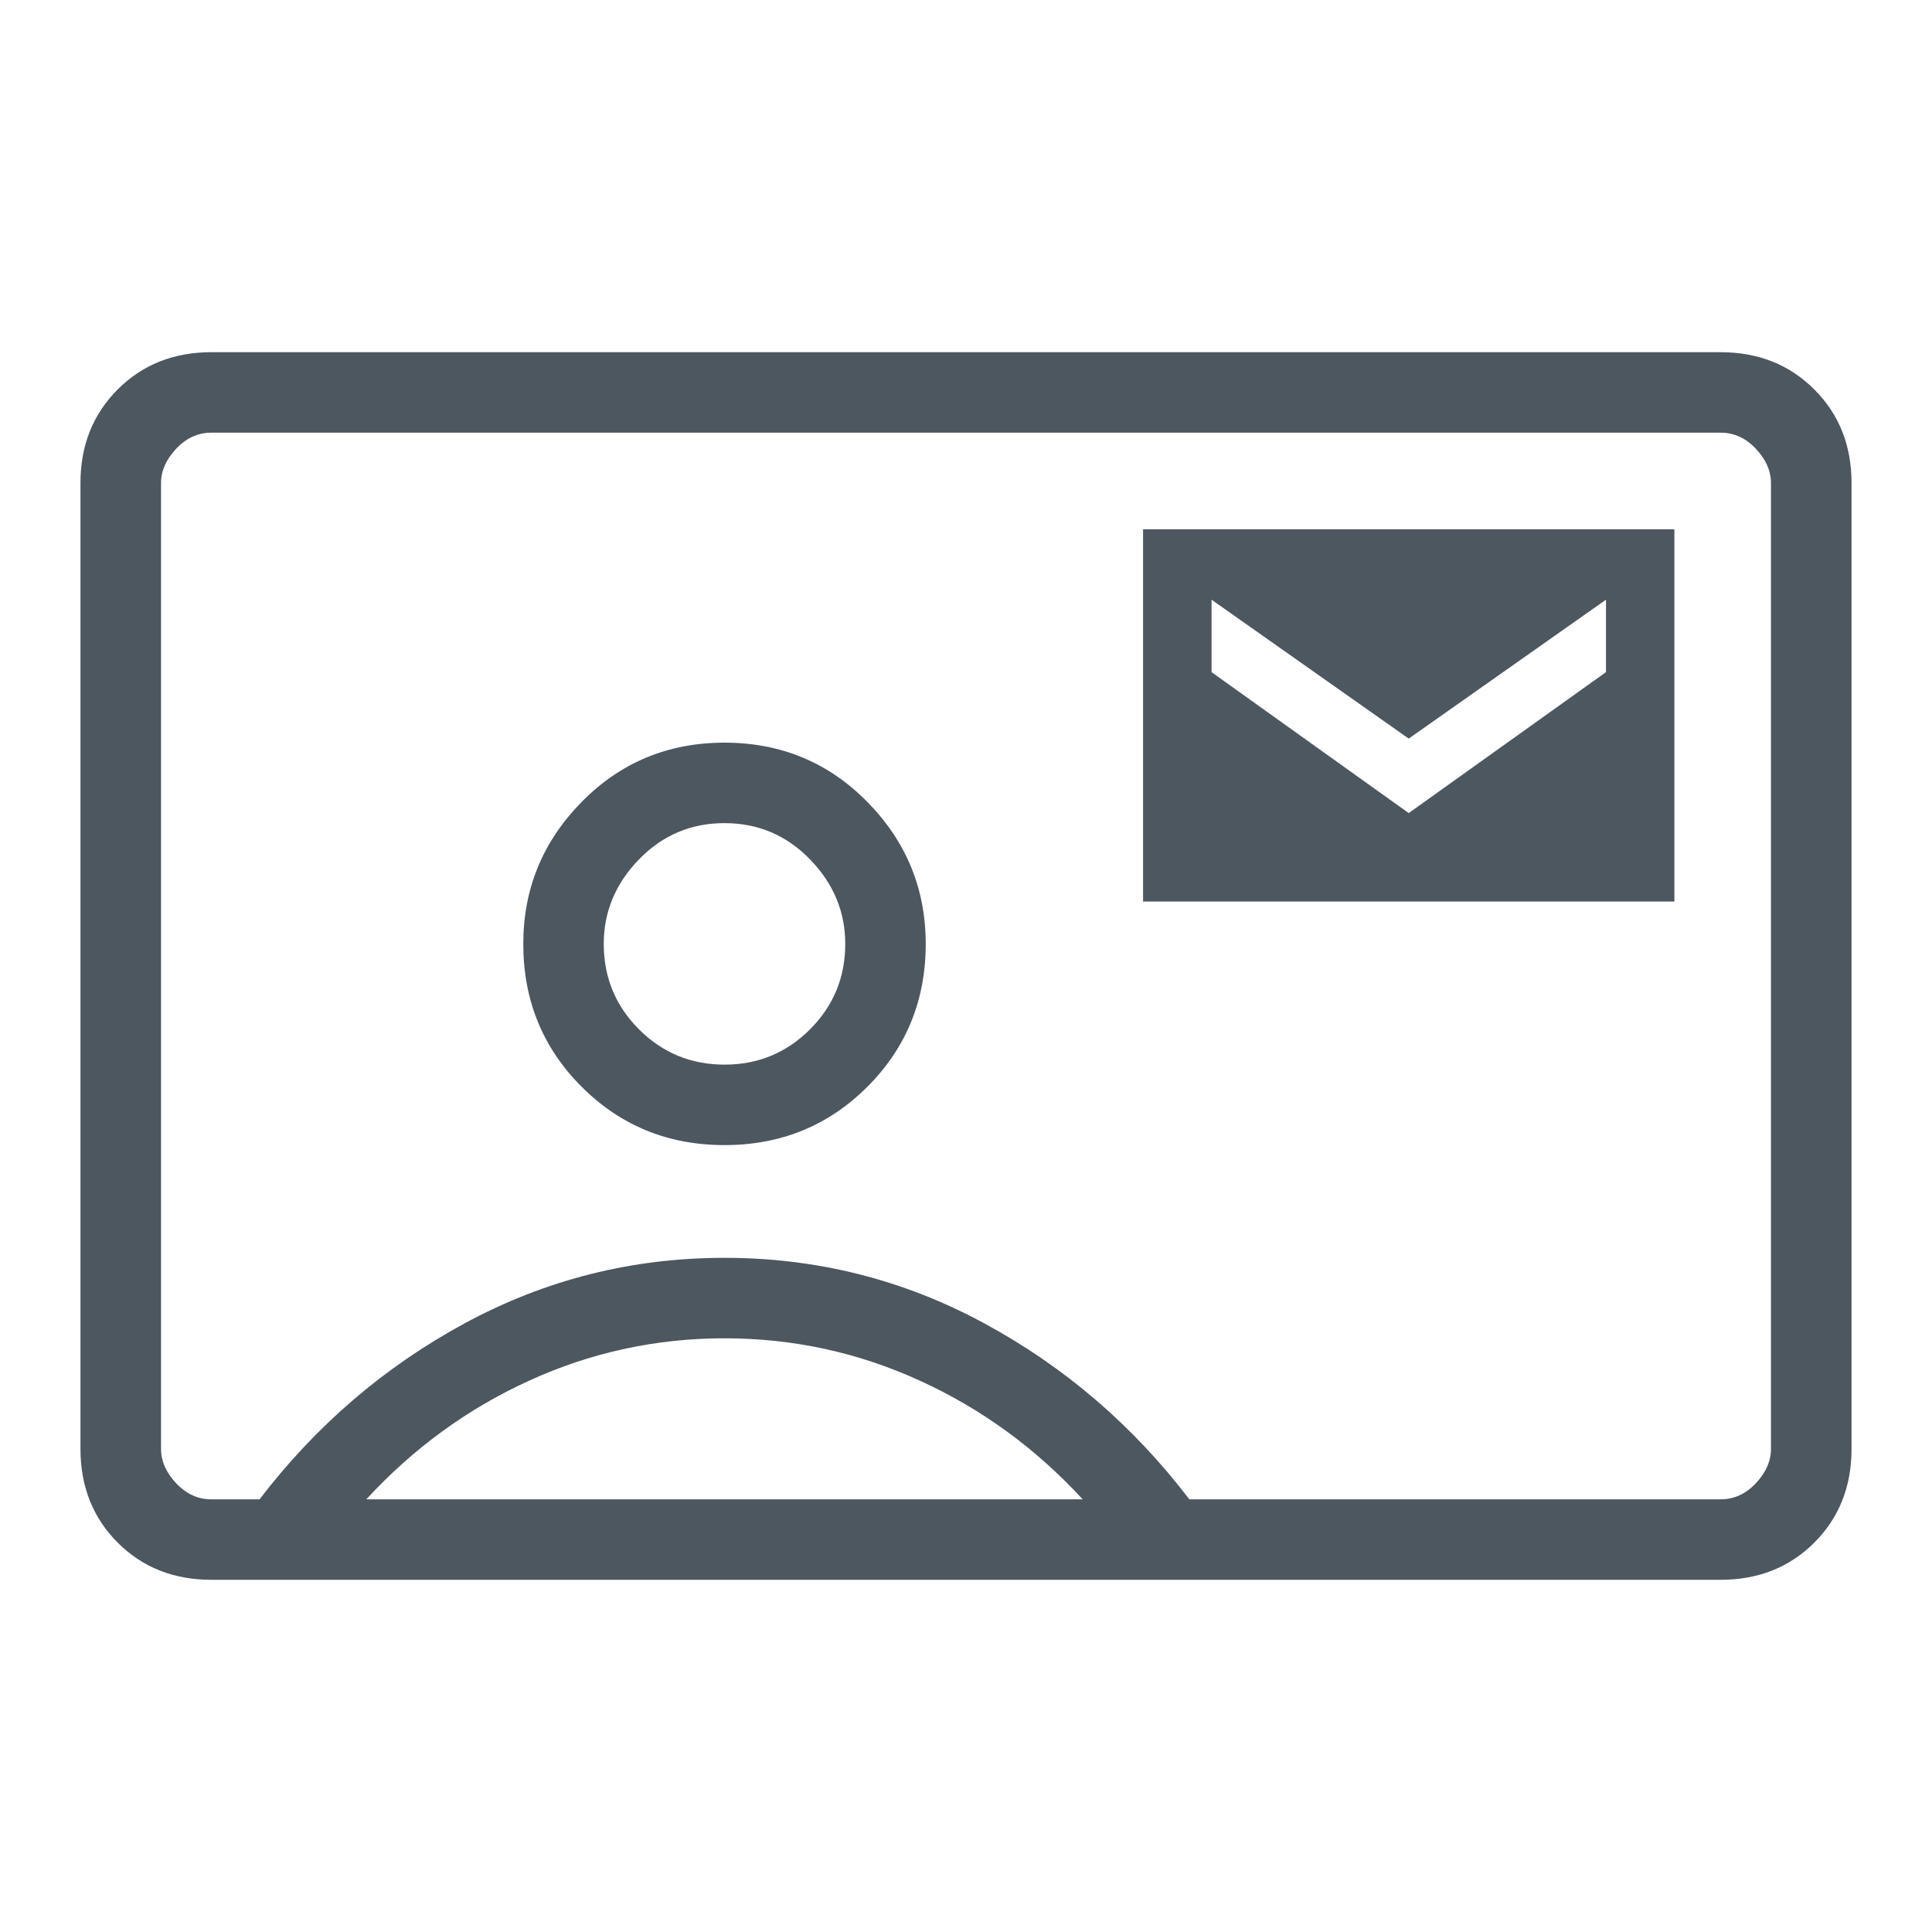 <svg width="20" height="20" viewBox="0 0 20 20" fill="none" xmlns="http://www.w3.org/2000/svg">
<mask id="mask0_184_4849" style="mask-type:alpha" maskUnits="userSpaceOnUse" x="0" y="0" width="20" height="20">
<rect width="20" height="20" fill="#C4C4C4"/>
</mask>
<g mask="url(#mask0_184_4849)">
<path d="M2.187 16.354C1.799 16.354 1.475 16.226 1.218 15.969C0.962 15.712 0.833 15.389 0.833 15V5C0.833 4.611 0.962 4.288 1.218 4.032C1.475 3.774 1.799 3.646 2.187 3.646H17.812C18.201 3.646 18.524 3.774 18.782 4.032C19.038 4.288 19.167 4.611 19.167 5V15C19.167 15.389 19.038 15.712 18.782 15.969C18.524 16.226 18.201 16.354 17.812 16.354H2.187ZM12.312 15.521H17.812C17.951 15.521 18.073 15.465 18.177 15.354C18.281 15.243 18.333 15.125 18.333 15V5C18.333 4.875 18.281 4.757 18.177 4.646C18.073 4.535 17.951 4.479 17.812 4.479H2.187C2.049 4.479 1.927 4.535 1.823 4.646C1.719 4.757 1.667 4.875 1.667 5V15C1.667 15.125 1.719 15.243 1.823 15.354C1.927 15.465 2.049 15.521 2.187 15.521H2.687C3.271 14.757 3.979 14.149 4.812 13.698C5.646 13.247 6.542 13.021 7.5 13.021C8.458 13.021 9.354 13.247 10.187 13.698C11.021 14.149 11.729 14.757 12.312 15.521ZM7.5 11.854C8.083 11.854 8.576 11.653 8.979 11.25C9.382 10.847 9.583 10.354 9.583 9.771C9.583 9.201 9.382 8.712 8.979 8.302C8.576 7.892 8.083 7.688 7.5 7.688C6.917 7.688 6.424 7.892 6.021 8.302C5.618 8.712 5.417 9.201 5.417 9.771C5.417 10.354 5.618 10.847 6.021 11.25C6.424 11.653 6.917 11.854 7.5 11.854ZM11.833 9.333H17.333V5.479H11.833V9.333ZM14.583 8.417L12.542 6.958V6.208L14.583 7.646L16.625 6.208V6.958L14.583 8.417ZM3.792 15.521H11.208C10.722 14.993 10.16 14.583 9.521 14.292C8.882 14 8.208 13.854 7.5 13.854C6.792 13.854 6.118 14 5.479 14.292C4.84 14.583 4.278 14.993 3.792 15.521ZM7.5 11.021C7.153 11.021 6.858 10.899 6.615 10.656C6.372 10.413 6.25 10.118 6.25 9.771C6.25 9.438 6.372 9.146 6.615 8.896C6.858 8.646 7.153 8.521 7.5 8.521C7.847 8.521 8.142 8.646 8.385 8.896C8.628 9.146 8.75 9.438 8.75 9.771C8.75 10.118 8.628 10.413 8.385 10.656C8.142 10.899 7.847 11.021 7.5 11.021Z" fill="#4D5760"/>
</g>
</svg>

